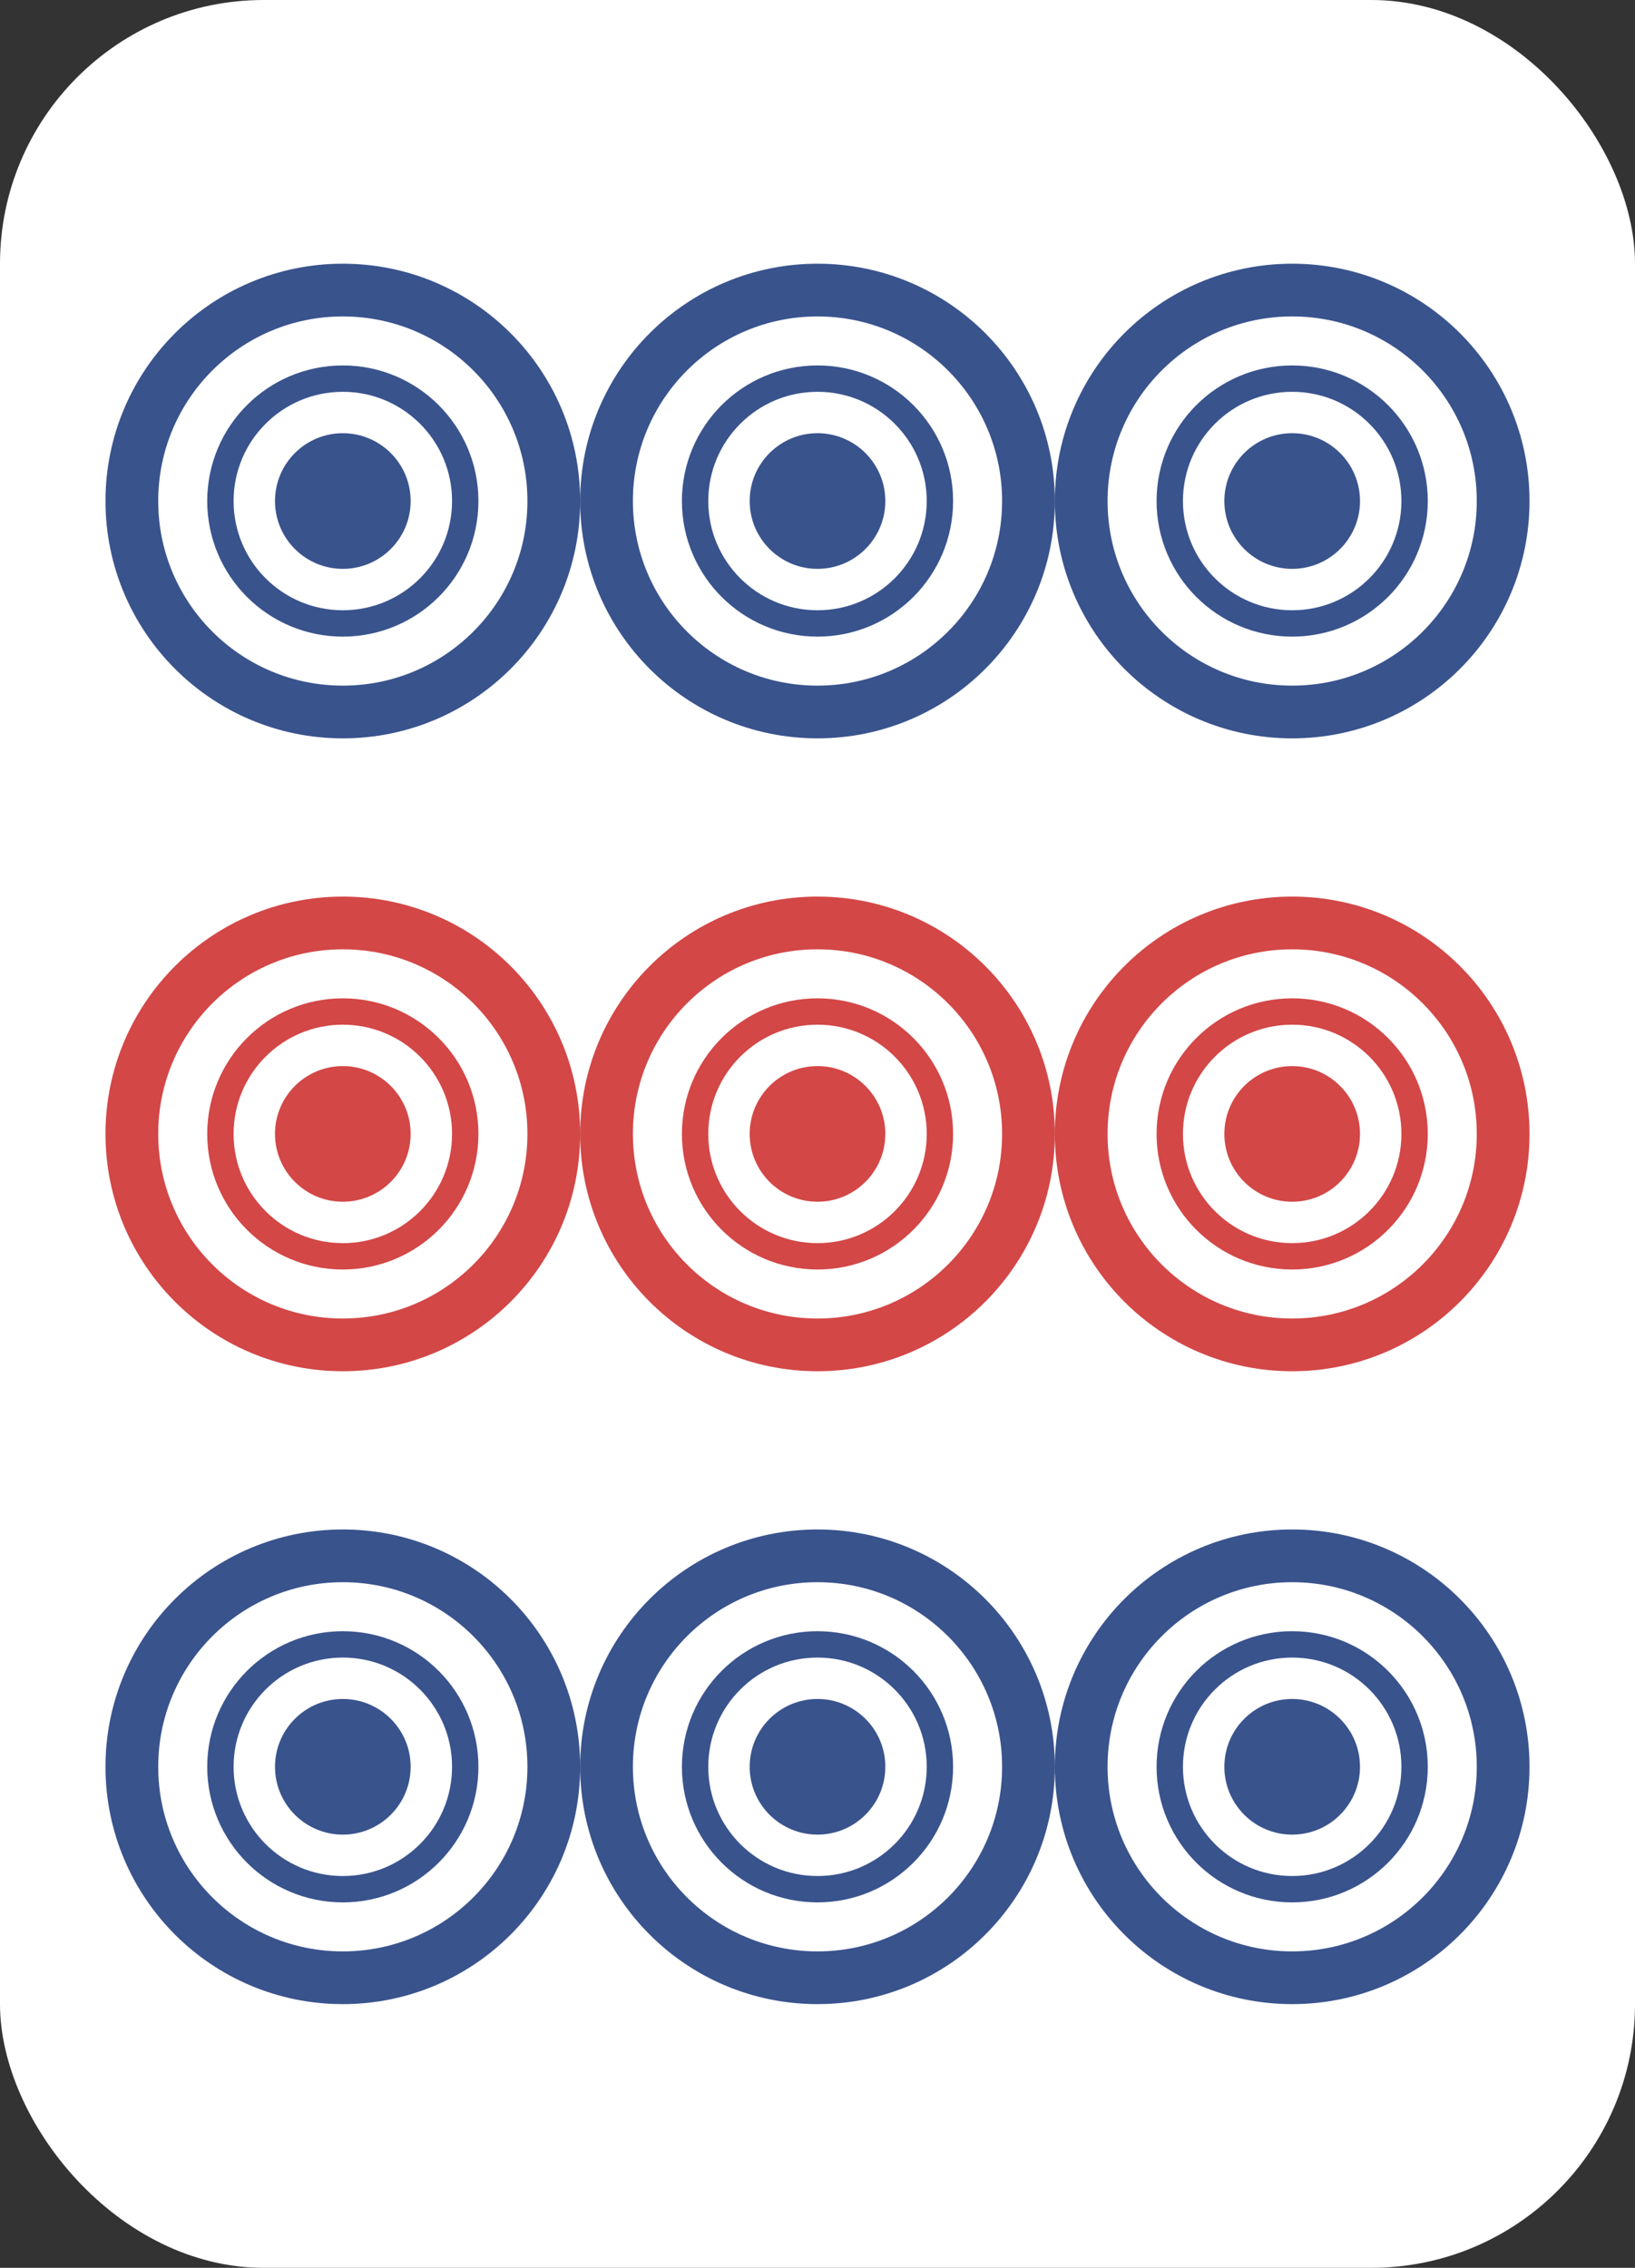 <svg width="31" height="43" viewBox="0 0 31 43" fill="none" xmlns="http://www.w3.org/2000/svg">
<rect x="0" y="0" width="31" height="43" fill="#333333" stroke="none"/>
<rect width="31" height="43" rx="5" fill="white"/>
<circle cx="15.5" cy="9.5" r="4" fill="white" stroke="#39538D"/>
<circle cx="15.5" cy="9.5" r="2.321" fill="white" stroke="#39538D" stroke-width="0.5"/>
<circle cx="15.5" cy="9.5" r="1.286" fill="#39538D"/>
<circle cx="15.5" cy="21.5" r="4" fill="white" stroke="#D34747"/>
<circle cx="15.5" cy="21.5" r="2.321" fill="white" stroke="#D34747" stroke-width="0.5"/>
<circle cx="15.5" cy="21.5" r="1.286" fill="#D34747"/>
<circle cx="15.5" cy="33.5" r="4" fill="white" stroke="#39538D"/>
<circle cx="15.5" cy="33.5" r="2.321" fill="white" stroke="#39538D" stroke-width="0.5"/>
<circle cx="15.5" cy="33.5" r="1.286" fill="#39538D"/>
<circle cx="24.5" cy="9.5" r="4" fill="white" stroke="#39538D"/>
<circle cx="24.5" cy="9.5" r="2.321" fill="white" stroke="#39538D" stroke-width="0.5"/>
<circle cx="24.5" cy="9.5" r="1.286" fill="#39538D"/>
<circle cx="24.5" cy="21.5" r="4" fill="white" stroke="#D34747"/>
<circle cx="24.5" cy="21.5" r="2.321" fill="white" stroke="#D34747" stroke-width="0.5"/>
<circle cx="24.5" cy="21.5" r="1.286" fill="#D34747"/>
<circle cx="24.5" cy="33.5" r="4" fill="white" stroke="#39538D"/>
<circle cx="24.5" cy="33.5" r="2.321" fill="white" stroke="#39538D" stroke-width="0.5"/>
<circle cx="24.5" cy="33.5" r="1.286" fill="#39538D"/>
<circle cx="6.5" cy="9.5" r="4" fill="white" stroke="#39538D"/>
<circle cx="6.5" cy="9.5" r="2.321" fill="white" stroke="#39538D" stroke-width="0.5"/>
<circle cx="6.5" cy="9.5" r="1.286" fill="#39538D"/>
<circle cx="6.5" cy="21.5" r="4" fill="white" stroke="#D34747"/>
<circle cx="6.5" cy="21.5" r="2.321" fill="white" stroke="#D34747" stroke-width="0.5"/>
<circle cx="6.5" cy="21.5" r="1.286" fill="#D34747"/>
<circle cx="6.5" cy="33.5" r="4" fill="white" stroke="#39538D"/>
<circle cx="6.5" cy="33.5" r="2.321" fill="white" stroke="#39538D" stroke-width="0.5"/>
<circle cx="6.5" cy="33.5" r="1.286" fill="#39538D"/>
</svg>
